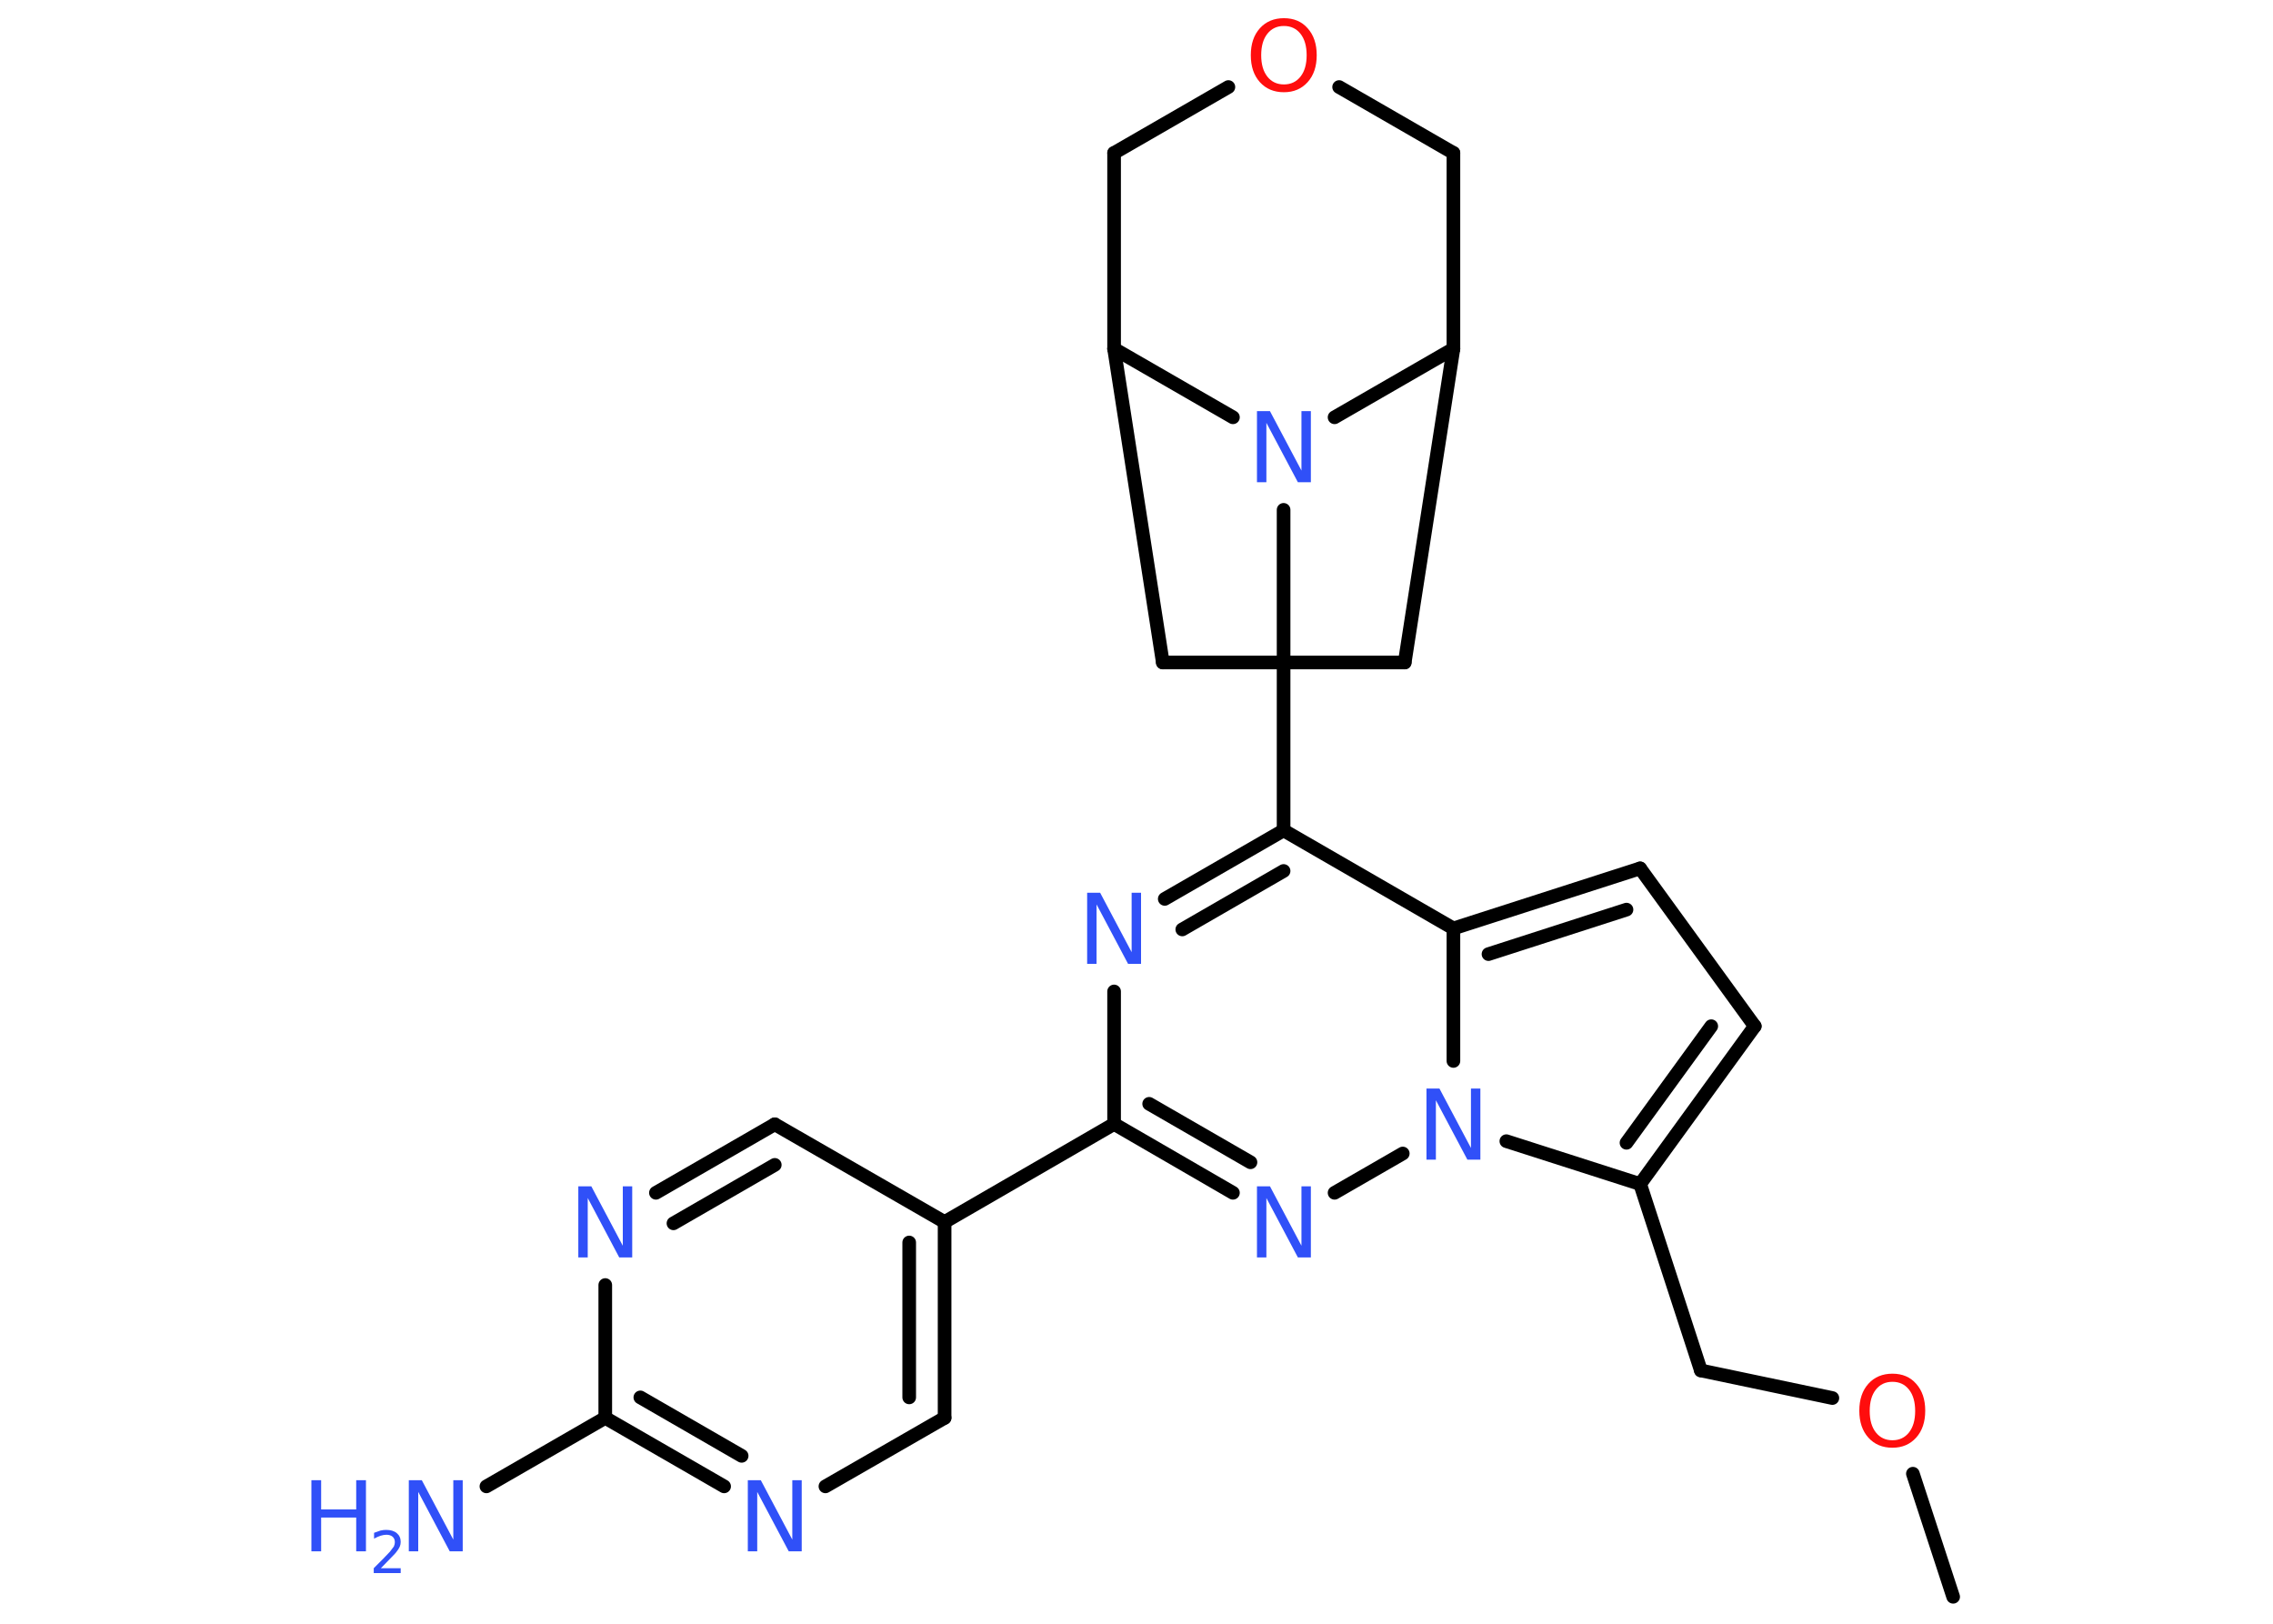 <?xml version='1.0' encoding='UTF-8'?>
<!DOCTYPE svg PUBLIC "-//W3C//DTD SVG 1.1//EN" "http://www.w3.org/Graphics/SVG/1.1/DTD/svg11.dtd">
<svg version='1.2' xmlns='http://www.w3.org/2000/svg' xmlns:xlink='http://www.w3.org/1999/xlink' width='70.0mm' height='50.0mm' viewBox='0 0 70.0 50.0'>
  <desc>Generated by the Chemistry Development Kit (http://github.com/cdk)</desc>
  <g stroke-linecap='round' stroke-linejoin='round' stroke='#000000' stroke-width='.42' fill='#3050F8'>
    <rect x='.0' y='.0' width='70.0' height='50.0' fill='#FFFFFF' stroke='none'/>
    <g id='mol1' class='mol'>
      <line id='mol1bnd1' class='bond' x1='60.15' y1='49.17' x2='58.91' y2='45.38'/>
      <line id='mol1bnd2' class='bond' x1='56.43' y1='43.05' x2='52.38' y2='42.2'/>
      <line id='mol1bnd3' class='bond' x1='52.38' y1='42.2' x2='50.51' y2='36.46'/>
      <g id='mol1bnd4' class='bond'>
        <line x1='50.51' y1='36.46' x2='54.04' y2='31.6'/>
        <line x1='50.09' y1='35.19' x2='52.7' y2='31.6'/>
      </g>
      <line id='mol1bnd5' class='bond' x1='54.04' y1='31.6' x2='50.51' y2='26.74'/>
      <g id='mol1bnd6' class='bond'>
        <line x1='50.51' y1='26.74' x2='44.76' y2='28.59'/>
        <line x1='50.09' y1='28.01' x2='45.84' y2='29.38'/>
      </g>
      <line id='mol1bnd7' class='bond' x1='44.76' y1='28.59' x2='39.53' y2='25.57'/>
      <line id='mol1bnd8' class='bond' x1='39.53' y1='25.57' x2='39.53' y2='15.7'/>
      <line id='mol1bnd9' class='bond' x1='37.97' y1='12.85' x2='34.31' y2='10.74'/>
      <line id='mol1bnd10' class='bond' x1='34.31' y1='10.74' x2='35.81' y2='20.4'/>
      <line id='mol1bnd11' class='bond' x1='35.81' y1='20.4' x2='43.26' y2='20.4'/>
      <line id='mol1bnd12' class='bond' x1='43.26' y1='20.4' x2='44.76' y2='10.74'/>
      <line id='mol1bnd13' class='bond' x1='41.1' y1='12.85' x2='44.76' y2='10.74'/>
      <line id='mol1bnd14' class='bond' x1='44.76' y1='10.74' x2='44.76' y2='4.71'/>
      <line id='mol1bnd15' class='bond' x1='44.76' y1='4.71' x2='41.24' y2='2.68'/>
      <line id='mol1bnd16' class='bond' x1='37.83' y1='2.68' x2='34.31' y2='4.71'/>
      <line id='mol1bnd17' class='bond' x1='34.31' y1='10.74' x2='34.31' y2='4.71'/>
      <g id='mol1bnd18' class='bond'>
        <line x1='39.53' y1='25.57' x2='35.87' y2='27.68'/>
        <line x1='39.53' y1='26.82' x2='36.41' y2='28.62'/>
      </g>
      <line id='mol1bnd19' class='bond' x1='34.31' y1='30.53' x2='34.31' y2='34.61'/>
      <line id='mol1bnd20' class='bond' x1='34.31' y1='34.61' x2='29.09' y2='37.63'/>
      <g id='mol1bnd21' class='bond'>
        <line x1='29.09' y1='43.66' x2='29.09' y2='37.63'/>
        <line x1='28.0' y1='43.03' x2='28.0' y2='38.26'/>
      </g>
      <line id='mol1bnd22' class='bond' x1='29.09' y1='43.66' x2='25.42' y2='45.77'/>
      <g id='mol1bnd23' class='bond'>
        <line x1='18.64' y1='43.66' x2='22.3' y2='45.77'/>
        <line x1='19.72' y1='43.03' x2='22.84' y2='44.83'/>
      </g>
      <line id='mol1bnd24' class='bond' x1='18.64' y1='43.66' x2='14.98' y2='45.77'/>
      <line id='mol1bnd25' class='bond' x1='18.64' y1='43.66' x2='18.64' y2='39.57'/>
      <g id='mol1bnd26' class='bond'>
        <line x1='23.86' y1='34.62' x2='20.2' y2='36.73'/>
        <line x1='23.86' y1='35.87' x2='20.74' y2='37.67'/>
      </g>
      <line id='mol1bnd27' class='bond' x1='29.09' y1='37.63' x2='23.86' y2='34.62'/>
      <g id='mol1bnd28' class='bond'>
        <line x1='34.31' y1='34.61' x2='37.97' y2='36.73'/>
        <line x1='35.39' y1='33.99' x2='38.51' y2='35.79'/>
      </g>
      <line id='mol1bnd29' class='bond' x1='41.1' y1='36.73' x2='43.2' y2='35.52'/>
      <line id='mol1bnd30' class='bond' x1='50.51' y1='36.46' x2='46.39' y2='35.14'/>
      <line id='mol1bnd31' class='bond' x1='44.76' y1='28.59' x2='44.76' y2='32.67'/>
      <path id='mol1atm2' class='atom' d='M58.28 42.55q-.32 .0 -.51 .24q-.19 .24 -.19 .66q.0 .42 .19 .66q.19 .24 .51 .24q.32 .0 .51 -.24q.19 -.24 .19 -.66q.0 -.42 -.19 -.66q-.19 -.24 -.51 -.24zM58.28 42.3q.46 .0 .73 .31q.28 .31 .28 .83q.0 .52 -.28 .83q-.28 .31 -.73 .31q-.46 .0 -.74 -.31q-.28 -.31 -.28 -.83q.0 -.52 .28 -.83q.28 -.31 .74 -.31z' stroke='none' fill='#FF0D0D'/>
      <path id='mol1atm9' class='atom' d='M38.71 12.66h.4l.97 1.83v-1.83h.29v2.19h-.4l-.97 -1.83v1.83h-.29v-2.19z' stroke='none'/>
      <path id='mol1atm15' class='atom' d='M39.54 .8q-.32 .0 -.51 .24q-.19 .24 -.19 .66q.0 .42 .19 .66q.19 .24 .51 .24q.32 .0 .51 -.24q.19 -.24 .19 -.66q.0 -.42 -.19 -.66q-.19 -.24 -.51 -.24zM39.54 .56q.46 .0 .73 .31q.28 .31 .28 .83q.0 .52 -.28 .83q-.28 .31 -.73 .31q-.46 .0 -.74 -.31q-.28 -.31 -.28 -.83q.0 -.52 .28 -.83q.28 -.31 .74 -.31z' stroke='none' fill='#FF0D0D'/>
      <path id='mol1atm17' class='atom' d='M33.48 27.49h.4l.97 1.83v-1.83h.29v2.19h-.4l-.97 -1.83v1.83h-.29v-2.19z' stroke='none'/>
      <path id='mol1atm21' class='atom' d='M23.03 45.58h.4l.97 1.83v-1.83h.29v2.19h-.4l-.97 -1.83v1.83h-.29v-2.19z' stroke='none'/>
      <g id='mol1atm23' class='atom'>
        <path d='M12.59 45.58h.4l.97 1.83v-1.83h.29v2.19h-.4l-.97 -1.83v1.83h-.29v-2.19z' stroke='none'/>
        <path d='M9.59 45.58h.3v.9h1.08v-.9h.3v2.19h-.3v-1.04h-1.08v1.04h-.3v-2.19z' stroke='none'/>
        <path d='M11.72 48.29h.62v.15h-.83v-.15q.1 -.1 .28 -.28q.17 -.18 .22 -.23q.08 -.1 .12 -.16q.03 -.07 .03 -.13q.0 -.11 -.07 -.17q-.07 -.06 -.19 -.06q-.08 .0 -.18 .03q-.09 .03 -.2 .09v-.18q.11 -.04 .2 -.07q.09 -.02 .17 -.02q.21 .0 .33 .1q.12 .1 .12 .27q.0 .08 -.03 .15q-.03 .07 -.11 .17q-.02 .03 -.14 .15q-.12 .12 -.33 .34z' stroke='none'/>
      </g>
      <path id='mol1atm24' class='atom' d='M17.81 36.53h.4l.97 1.83v-1.83h.29v2.19h-.4l-.97 -1.83v1.83h-.29v-2.19z' stroke='none'/>
      <path id='mol1atm26' class='atom' d='M38.71 36.53h.4l.97 1.83v-1.83h.29v2.19h-.4l-.97 -1.83v1.83h-.29v-2.19z' stroke='none'/>
      <path id='mol1atm27' class='atom' d='M43.93 33.52h.4l.97 1.83v-1.83h.29v2.19h-.4l-.97 -1.83v1.83h-.29v-2.19z' stroke='none'/>
    </g>
  </g>
</svg>
